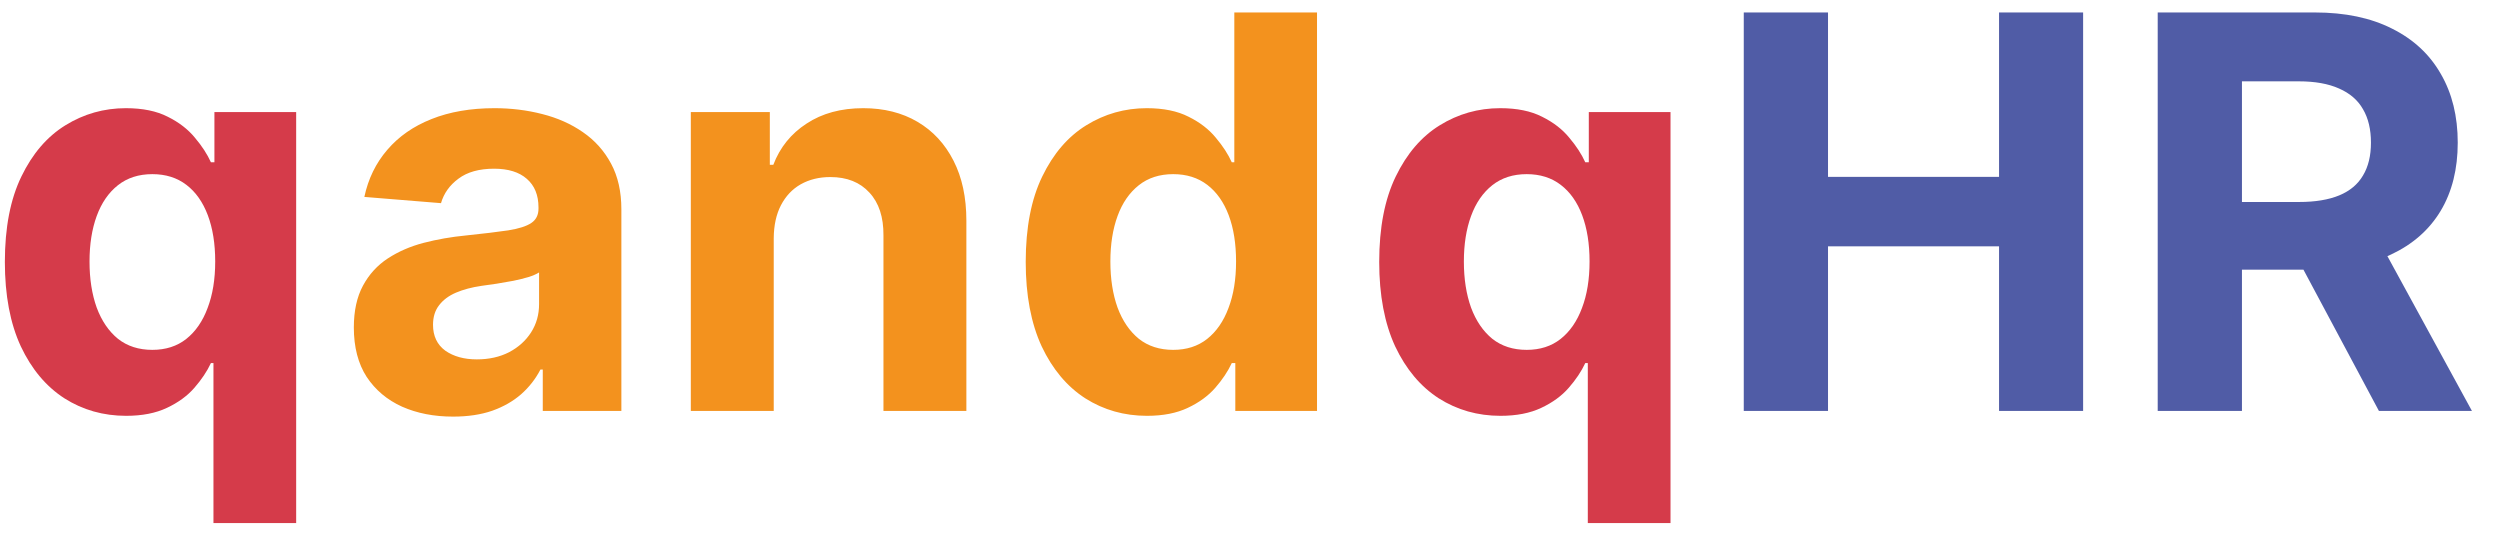 <svg width="73" height="16" viewBox="0 0 73 16" fill="none" xmlns="http://www.w3.org/2000/svg">
<path d="M6.233 15.273V10.602H6.159C6.045 10.845 5.884 11.085 5.676 11.324C5.472 11.559 5.205 11.754 4.875 11.909C4.549 12.064 4.152 12.142 3.682 12.142C3.019 12.142 2.419 11.972 1.881 11.631C1.347 11.286 0.922 10.78 0.608 10.114C0.297 9.443 0.142 8.621 0.142 7.648C0.142 6.648 0.303 5.816 0.625 5.153C0.947 4.487 1.375 3.989 1.909 3.659C2.447 3.326 3.036 3.159 3.676 3.159C4.165 3.159 4.572 3.242 4.898 3.409C5.227 3.572 5.492 3.777 5.693 4.023C5.898 4.265 6.053 4.504 6.159 4.739H6.261V3.273H8.648V15.273H6.233ZM4.449 10.216C4.839 10.216 5.169 10.11 5.438 9.898C5.71 9.682 5.919 9.381 6.062 8.994C6.21 8.608 6.284 8.155 6.284 7.636C6.284 7.117 6.212 6.667 6.068 6.284C5.924 5.902 5.716 5.606 5.443 5.398C5.17 5.189 4.839 5.085 4.449 5.085C4.051 5.085 3.716 5.193 3.443 5.409C3.17 5.625 2.964 5.924 2.824 6.307C2.684 6.689 2.614 7.133 2.614 7.636C2.614 8.144 2.684 8.593 2.824 8.983C2.968 9.369 3.174 9.672 3.443 9.892C3.716 10.108 4.051 10.216 4.449 10.216ZM46.364 15.273V10.602H46.29C46.177 10.845 46.016 11.085 45.807 11.324C45.603 11.559 45.336 11.754 45.006 11.909C44.681 12.064 44.283 12.142 43.813 12.142C43.15 12.142 42.55 11.972 42.012 11.631C41.478 11.286 41.054 10.78 40.739 10.114C40.429 9.443 40.273 8.621 40.273 7.648C40.273 6.648 40.434 5.816 40.756 5.153C41.078 4.487 41.506 3.989 42.04 3.659C42.578 3.326 43.167 3.159 43.807 3.159C44.296 3.159 44.703 3.242 45.029 3.409C45.358 3.572 45.624 3.777 45.824 4.023C46.029 4.265 46.184 4.504 46.29 4.739H46.393V3.273H48.779V15.273H46.364ZM44.58 10.216C44.97 10.216 45.3 10.11 45.569 9.898C45.842 9.682 46.05 9.381 46.194 8.994C46.342 8.608 46.415 8.155 46.415 7.636C46.415 7.117 46.343 6.667 46.199 6.284C46.056 5.902 45.847 5.606 45.574 5.398C45.302 5.189 44.97 5.085 44.58 5.085C44.182 5.085 43.847 5.193 43.574 5.409C43.302 5.625 43.095 5.924 42.955 6.307C42.815 6.689 42.745 7.133 42.745 7.636C42.745 8.144 42.815 8.593 42.955 8.983C43.099 9.369 43.306 9.672 43.574 9.892C43.847 10.108 44.182 10.216 44.58 10.216Z" fill="#D53B4A"/>
<path d="M13.229 12.165C12.673 12.165 12.177 12.068 11.741 11.875C11.305 11.678 10.961 11.388 10.707 11.006C10.457 10.619 10.332 10.138 10.332 9.562C10.332 9.078 10.421 8.67 10.599 8.341C10.777 8.011 11.019 7.746 11.326 7.545C11.633 7.345 11.981 7.193 12.372 7.091C12.765 6.989 13.178 6.917 13.61 6.875C14.118 6.822 14.527 6.773 14.838 6.727C15.148 6.678 15.373 6.606 15.514 6.511C15.654 6.417 15.724 6.277 15.724 6.091V6.057C15.724 5.697 15.61 5.419 15.383 5.222C15.159 5.025 14.841 4.926 14.428 4.926C13.993 4.926 13.646 5.023 13.389 5.216C13.131 5.405 12.961 5.644 12.877 5.932L10.639 5.75C10.752 5.22 10.976 4.761 11.309 4.375C11.642 3.985 12.072 3.686 12.599 3.477C13.129 3.265 13.743 3.159 14.44 3.159C14.925 3.159 15.389 3.216 15.832 3.33C16.279 3.443 16.675 3.619 17.019 3.858C17.368 4.097 17.642 4.403 17.843 4.778C18.044 5.15 18.144 5.595 18.144 6.114V12H15.849V10.79H15.781C15.64 11.062 15.453 11.303 15.218 11.511C14.983 11.716 14.701 11.877 14.372 11.994C14.042 12.108 13.661 12.165 13.229 12.165ZM13.923 10.494C14.279 10.494 14.593 10.424 14.866 10.284C15.139 10.14 15.353 9.947 15.508 9.705C15.663 9.462 15.741 9.188 15.741 8.881V7.955C15.665 8.004 15.561 8.049 15.428 8.091C15.3 8.129 15.154 8.165 14.991 8.199C14.828 8.229 14.665 8.258 14.502 8.284C14.339 8.307 14.192 8.328 14.059 8.347C13.775 8.388 13.527 8.455 13.315 8.545C13.103 8.636 12.938 8.759 12.82 8.915C12.703 9.066 12.644 9.256 12.644 9.483C12.644 9.812 12.764 10.064 13.002 10.239C13.245 10.409 13.552 10.494 13.923 10.494ZM22.593 6.955V12H20.172V3.273H22.479V4.812H22.581C22.774 4.305 23.098 3.903 23.553 3.608C24.007 3.309 24.558 3.159 25.206 3.159C25.812 3.159 26.341 3.292 26.791 3.557C27.242 3.822 27.593 4.201 27.843 4.693C28.093 5.182 28.218 5.765 28.218 6.443V12H25.797V6.875C25.801 6.341 25.665 5.924 25.388 5.625C25.112 5.322 24.731 5.17 24.246 5.17C23.92 5.17 23.632 5.241 23.382 5.381C23.136 5.521 22.943 5.725 22.803 5.994C22.666 6.259 22.596 6.58 22.593 6.955ZM33.491 12.142C32.828 12.142 32.228 11.972 31.69 11.631C31.156 11.286 30.732 10.78 30.417 10.114C30.107 9.443 29.951 8.621 29.951 7.648C29.951 6.648 30.112 5.816 30.434 5.153C30.756 4.487 31.184 3.989 31.718 3.659C32.256 3.326 32.845 3.159 33.486 3.159C33.974 3.159 34.381 3.242 34.707 3.409C35.037 3.572 35.302 3.777 35.503 4.023C35.707 4.265 35.862 4.504 35.968 4.739H36.042V0.364H38.457V12H36.071V10.602H35.968C35.855 10.845 35.694 11.085 35.486 11.324C35.281 11.559 35.014 11.754 34.684 11.909C34.359 12.064 33.961 12.142 33.491 12.142ZM34.258 10.216C34.648 10.216 34.978 10.11 35.247 9.898C35.52 9.682 35.728 9.381 35.872 8.994C36.02 8.608 36.093 8.155 36.093 7.636C36.093 7.117 36.022 6.667 35.878 6.284C35.734 5.902 35.525 5.606 35.253 5.398C34.98 5.189 34.648 5.085 34.258 5.085C33.861 5.085 33.525 5.193 33.253 5.409C32.98 5.625 32.773 5.924 32.633 6.307C32.493 6.689 32.423 7.133 32.423 7.636C32.423 8.144 32.493 8.593 32.633 8.983C32.777 9.369 32.984 9.672 33.253 9.892C33.525 10.108 33.861 10.216 34.258 10.216Z" fill="#F3921E"/>
<path d="M50.918 12V0.364H53.378V5.165H58.372V0.364H60.827V12H58.372V7.193H53.378V12H50.918ZM63.005 12V0.364H67.596C68.475 0.364 69.225 0.521 69.846 0.835C70.471 1.146 70.946 1.587 71.272 2.159C71.602 2.727 71.766 3.396 71.766 4.165C71.766 4.938 71.6 5.602 71.266 6.159C70.933 6.712 70.45 7.136 69.818 7.432C69.189 7.727 68.427 7.875 67.534 7.875H64.46V5.898H67.136C67.606 5.898 67.996 5.833 68.306 5.705C68.617 5.576 68.848 5.383 68.999 5.125C69.155 4.867 69.232 4.547 69.232 4.165C69.232 3.778 69.155 3.453 68.999 3.188C68.848 2.922 68.615 2.722 68.301 2.585C67.99 2.445 67.598 2.375 67.124 2.375H65.465V12H63.005ZM69.289 6.705L72.181 12H69.465L66.636 6.705H69.289Z" fill="#505CA6"/>
</svg>
